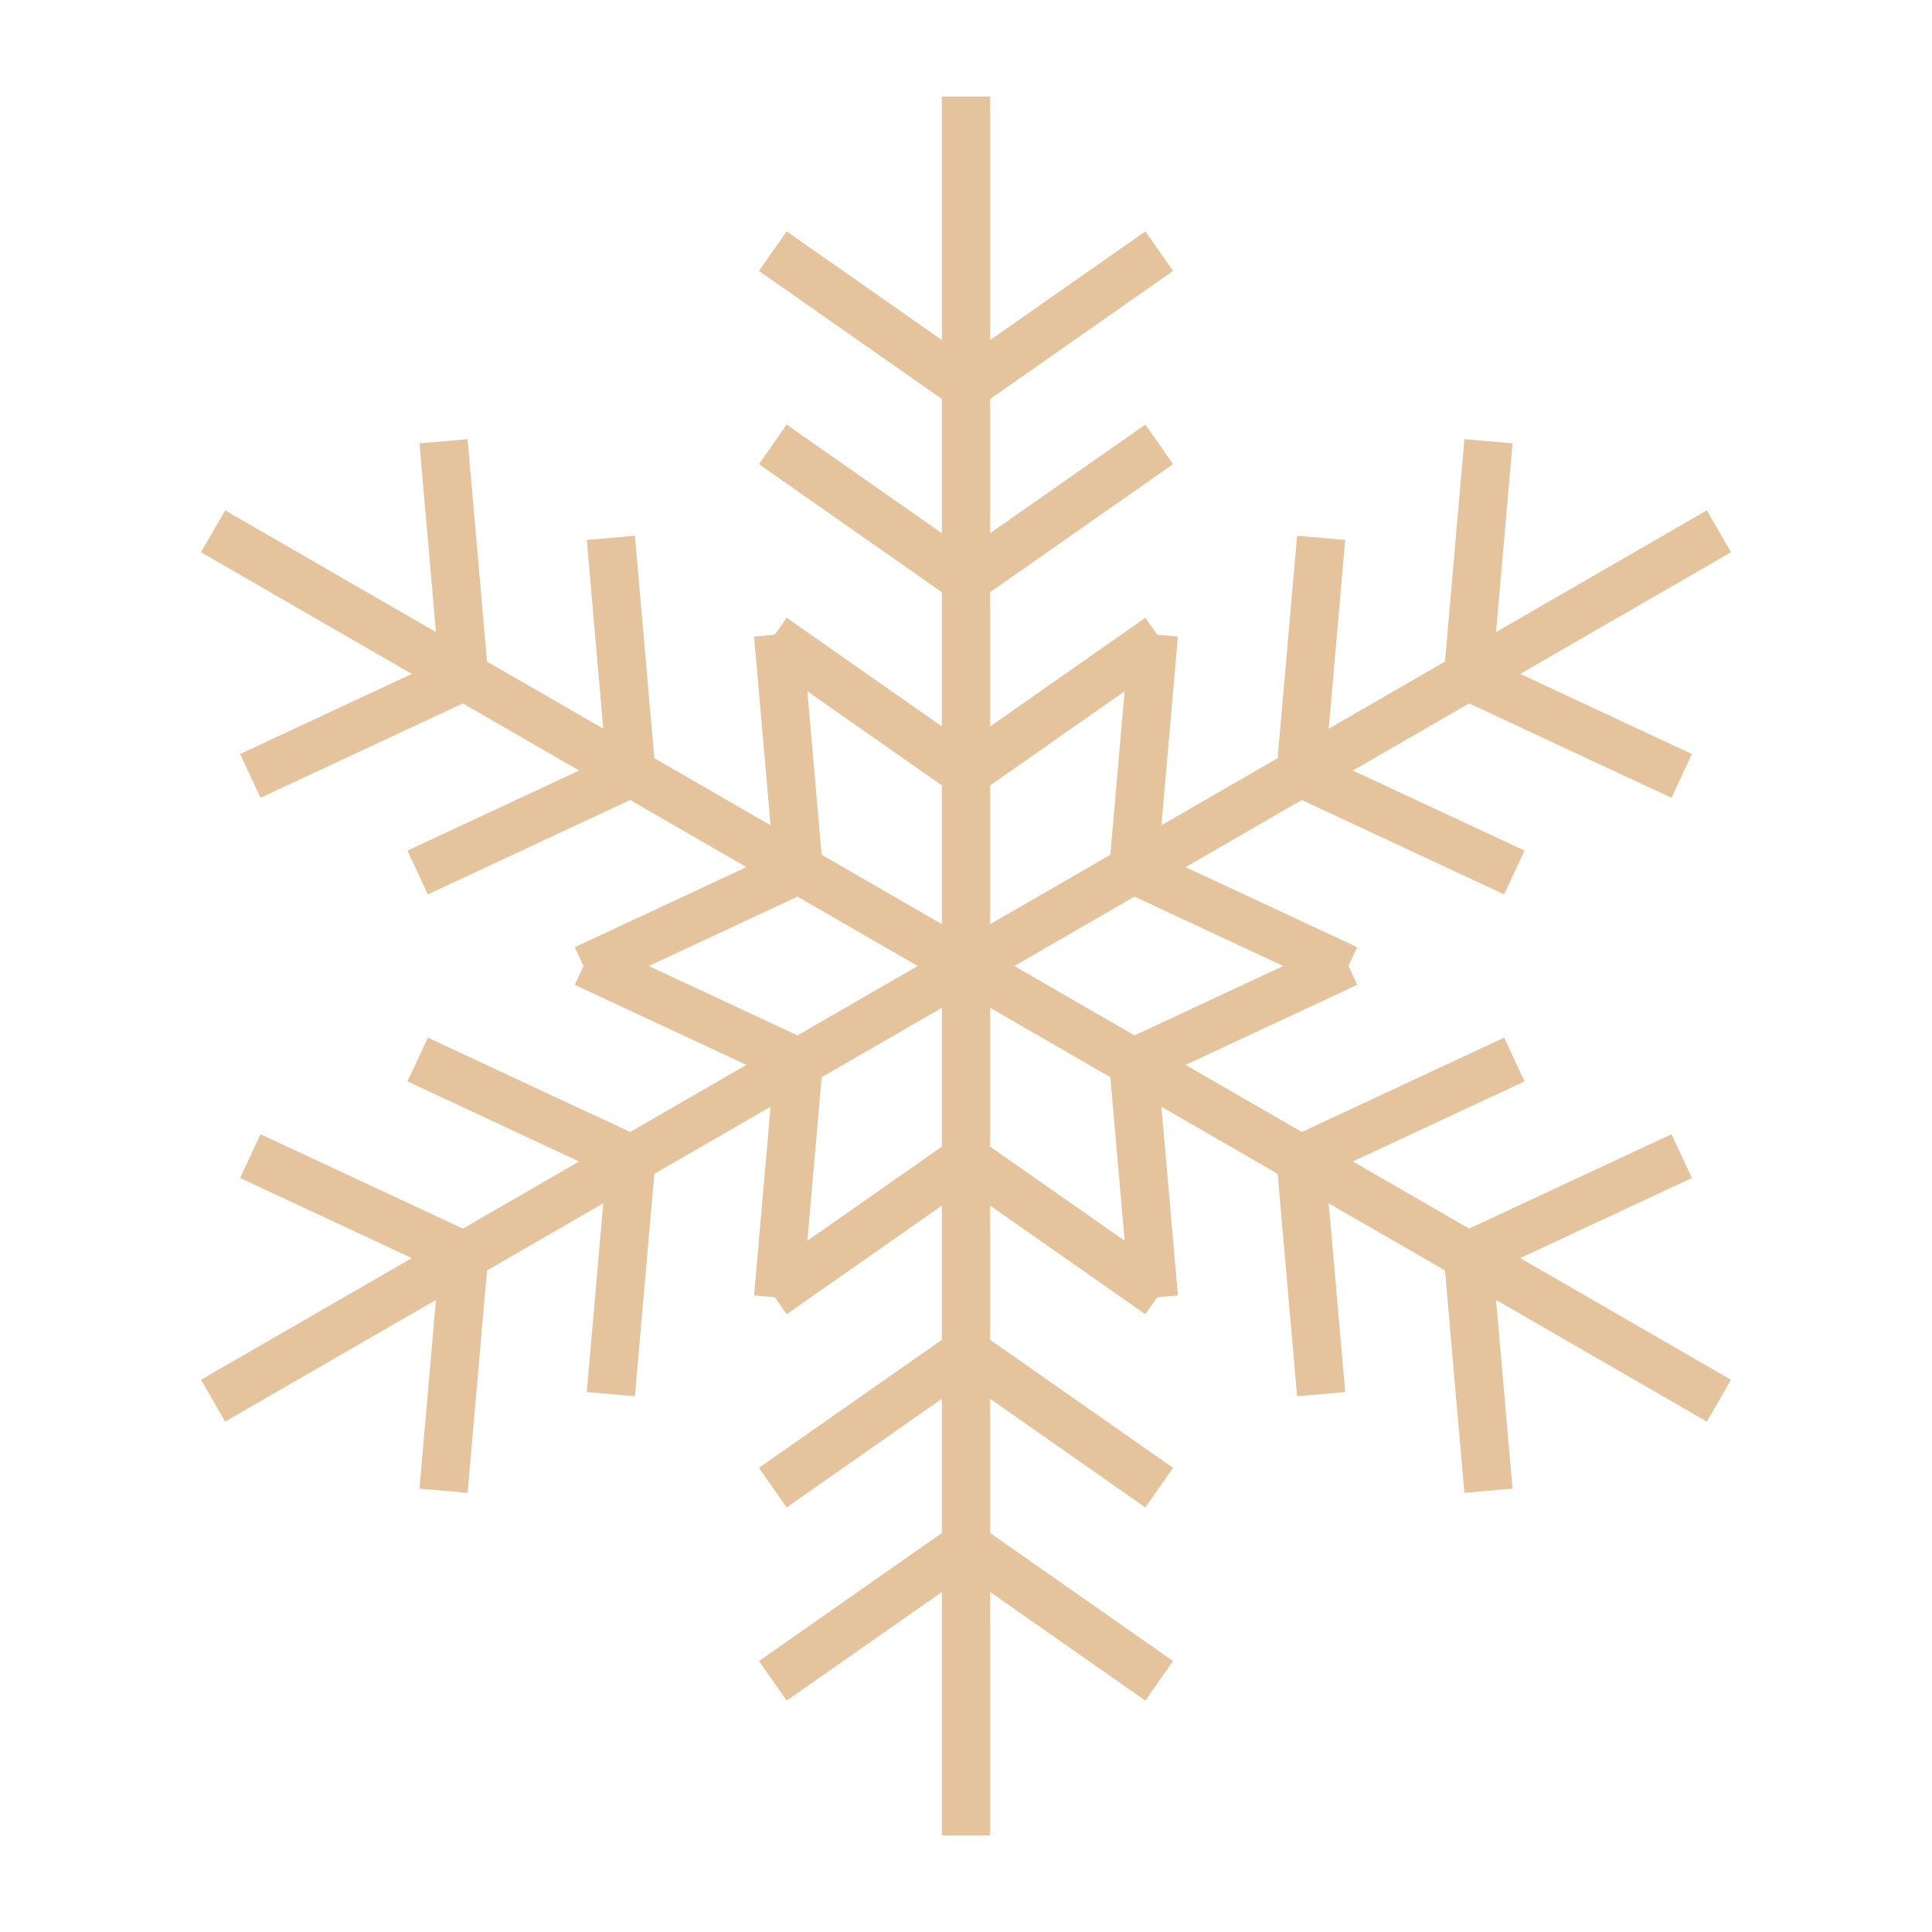 <svg xmlns="http://www.w3.org/2000/svg" width="200" height="200" viewBox="-100 -100 200 200">
  <defs>
    <path
      id="branch"
      d="
        M 0 0 L 0 -90
        M 0 -20 L 20 -34
        M 0 -20 L -20 -34
        M 0 -40 L 20 -54
        M 0 -40 L -20 -54
        M 0 -60 L 20 -74
        M 0 -60 L -20 -74"
      stroke="#E5C39C"
      stroke-width="5"
    />
  </defs>

  <use href="#branch" />
  <use href="#branch" transform="rotate(60)" />
  <use href="#branch" transform="rotate(120)" />
  <use href="#branch" transform="rotate(180)" />
  <use href="#branch" transform="rotate(240)" />
  <use href="#branch" transform="rotate(300)" />
</svg>